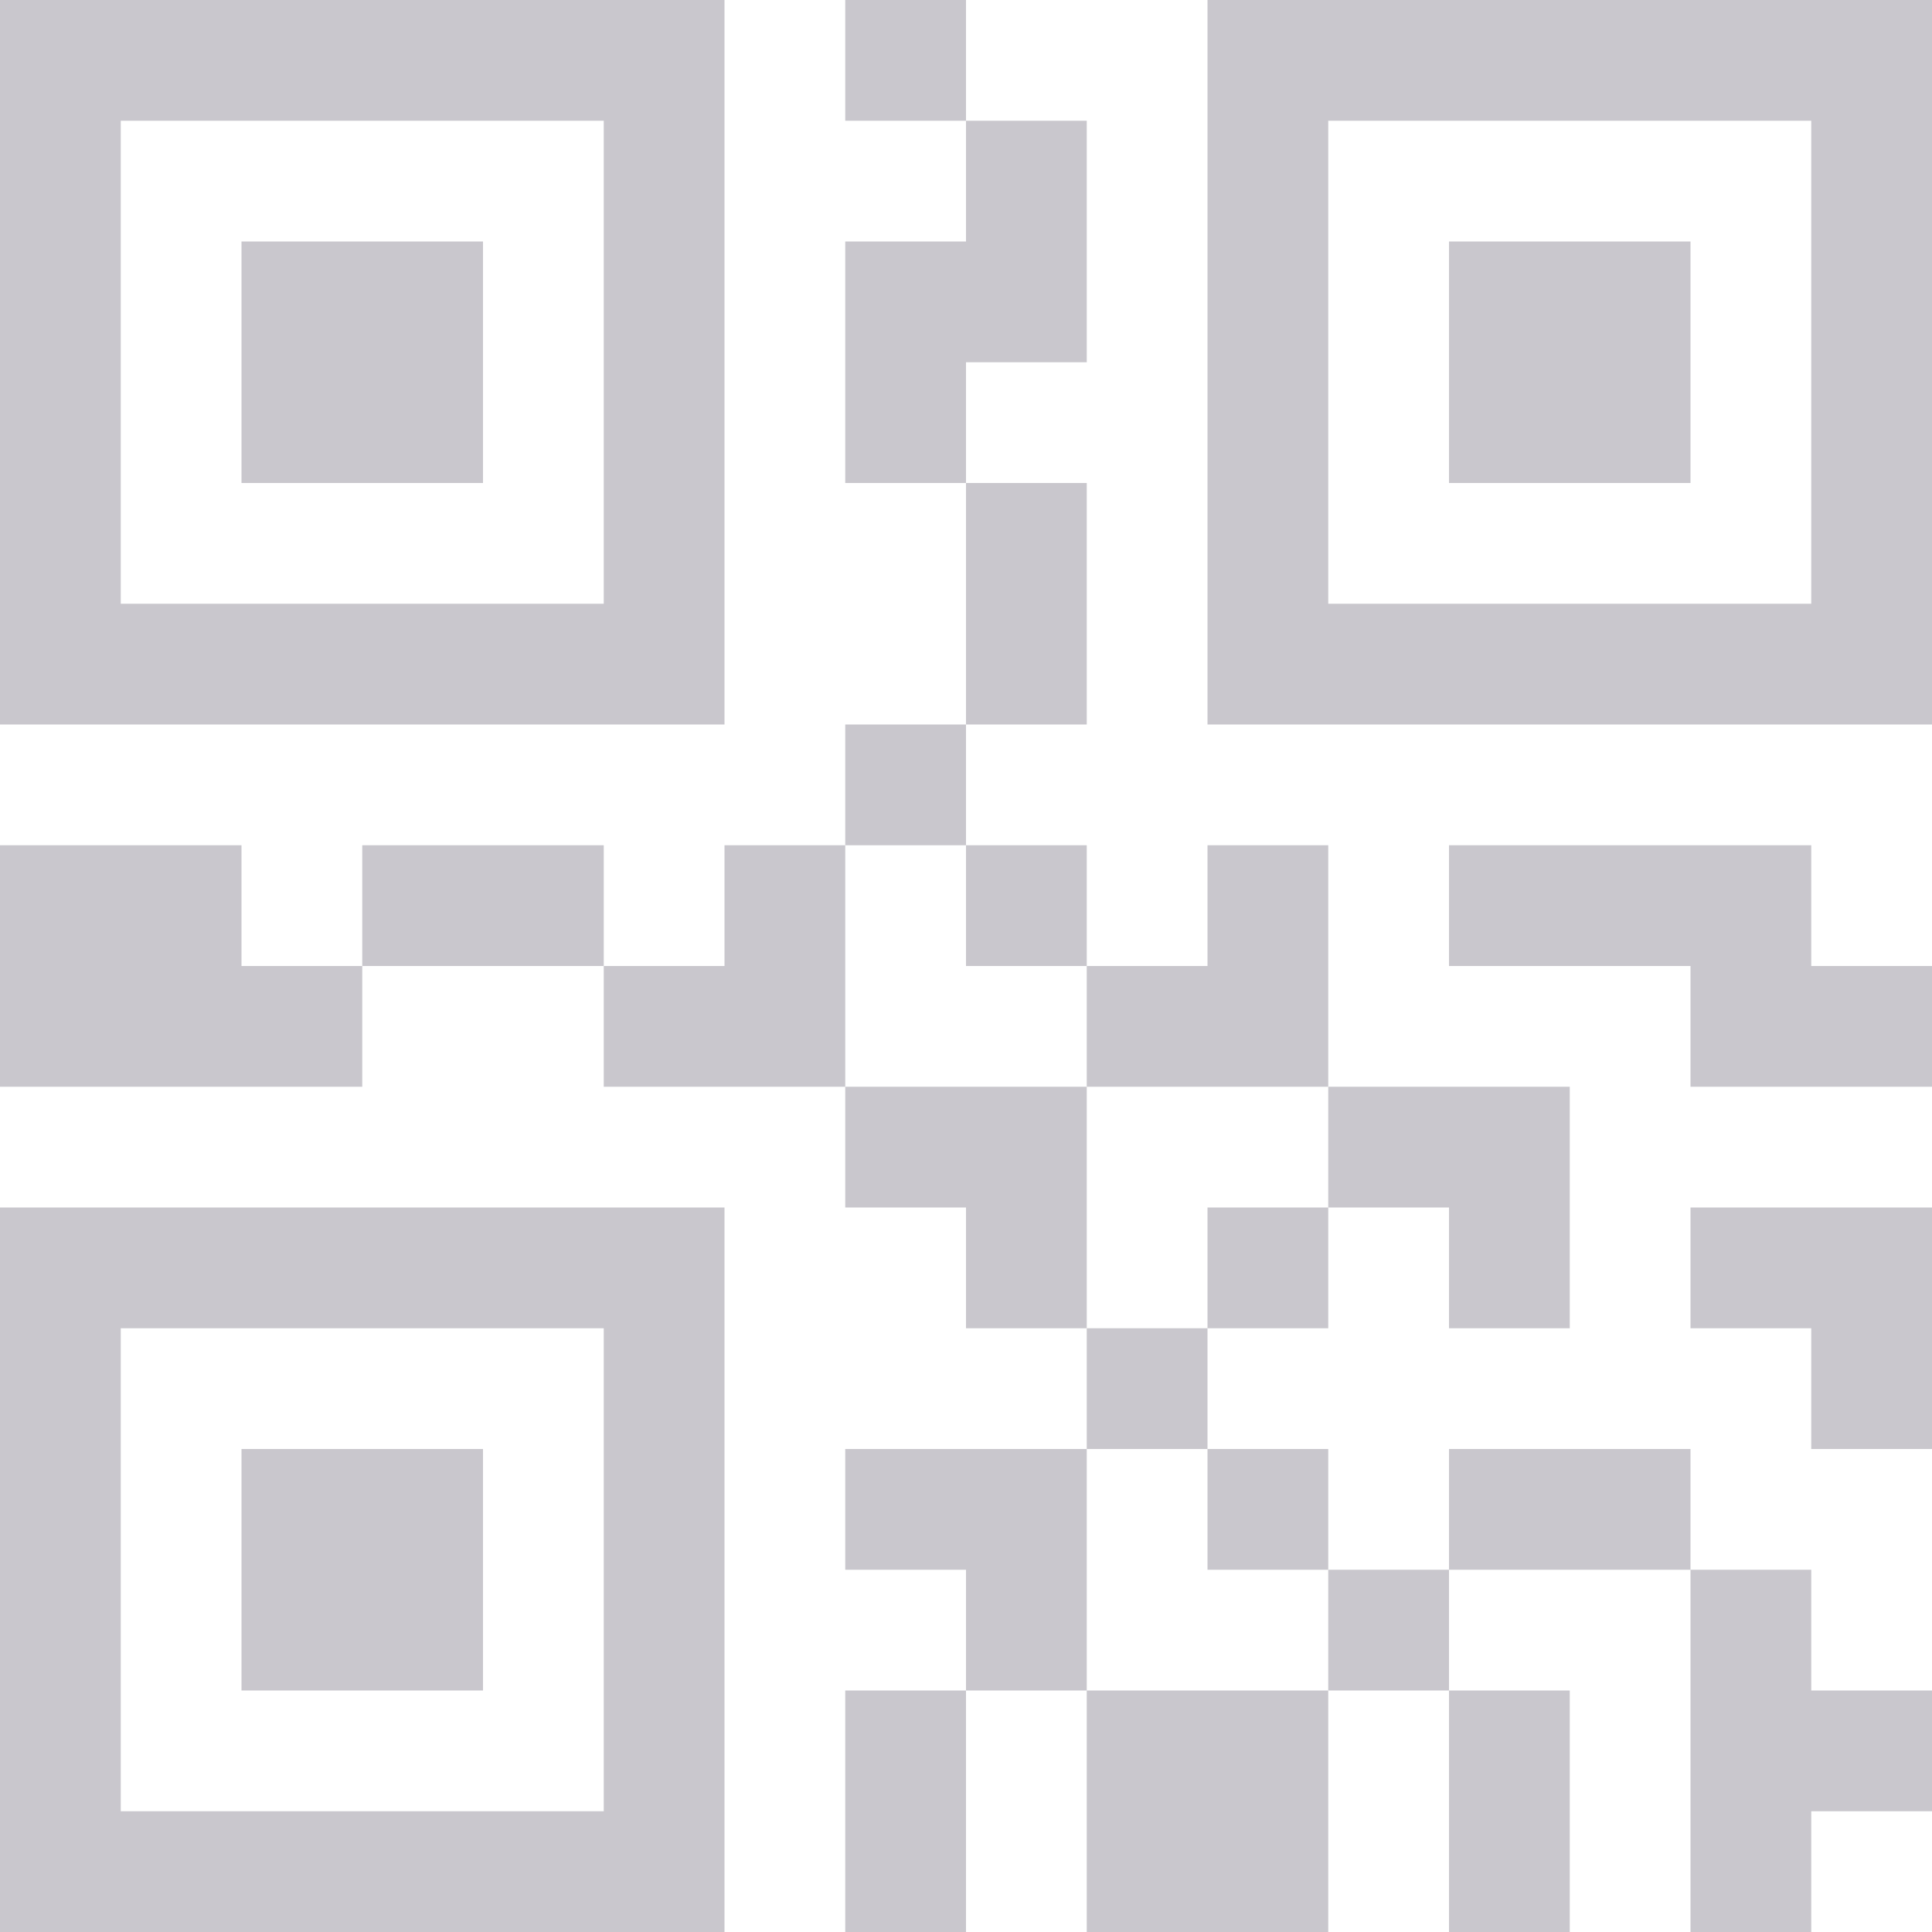 <svg xmlns="http://www.w3.org/2000/svg" width="16" height="16" version="1.1">
 <defs>
  <style id="current-color-scheme" type="text/css">
   .ColorScheme-Text { color:#c9c7cd; } .ColorScheme-Highlight { color:#4285f4; } .ColorScheme-NeutralText { color:#ff9800; } .ColorScheme-PositiveText { color:#4caf50; } .ColorScheme-NegativeText { color:#f44336; }
  </style>
 </defs>
 <path style="fill:currentColor" class="ColorScheme-Text" d="M 16,-4.9999997e-8 V 6 H 10 V -4.9999997e-8 Z m -8,0 V 1 h -1 V -4.9999997e-8 Z m 0,1 h 1 V 3 h -1 v 1 h -1 V 2 h 1 z M 8,4 h 1 v 2 h -1 z m 0,2 v 1 H 7 v -1 z m -1,1 v 2 h -2 v -1 h 1 v -1 z m -2,1 H 3 v -1 H 5 Z M 3,8 v 1 H -4.9999998e-8 v -2 H 2 v 1 z m 4,1 H 9 V 11 h -1 V 10 H 7 Z M 9,11 H 10 v 1 H 9 Z m 0,1 v 1 1 h -1 V 13 H 7 v -1 z m -1,2 v 2 H 7 v -2 z m 1,0 H 11 v 2 H 9 Z M 11,14 v -1 h 1 v 1 z m 1,0 h 1 v 2 h -1 z m 0,-1 v -1 h 2 v 1 z m 2,0 h 1 v 1 h 1 v 1 h -1 v 1 h -1 z m -3,0 h -1 v -1 h 1 z m -1,-2 v -1 h 1 v 1 z m 1,-1 V 9 h 2 V 11 H 12 V 10 Z M 11,9 H 9 v -1 H 10 v -1 h 1 z m -2,-1 h -1 v -1 h 1 z M 6,-4.9999999e-8 V 6 H -5e-8 V -4.9999997e-8 Z M 15,1 H 11 V 5 h 4 z m -10,0 H 1 V 5 H 5 Z M 14,2 V 4 H 12 V 2 Z M 4,2 V 4 H 2 V 2 Z m 11,5 v 1 h 1 v 1 h -2 v -1 h -2 v -1 h 2 z M 16,10 v 2 h -1 v -1 h -1 v -1 h 1 z m -10,0 v 6 H -4.9999999e-8 v -6 z m -1,1 H 1 v 4 H 5 Z M 4,12 v 2 H 2 v -2 z"/>
</svg>
